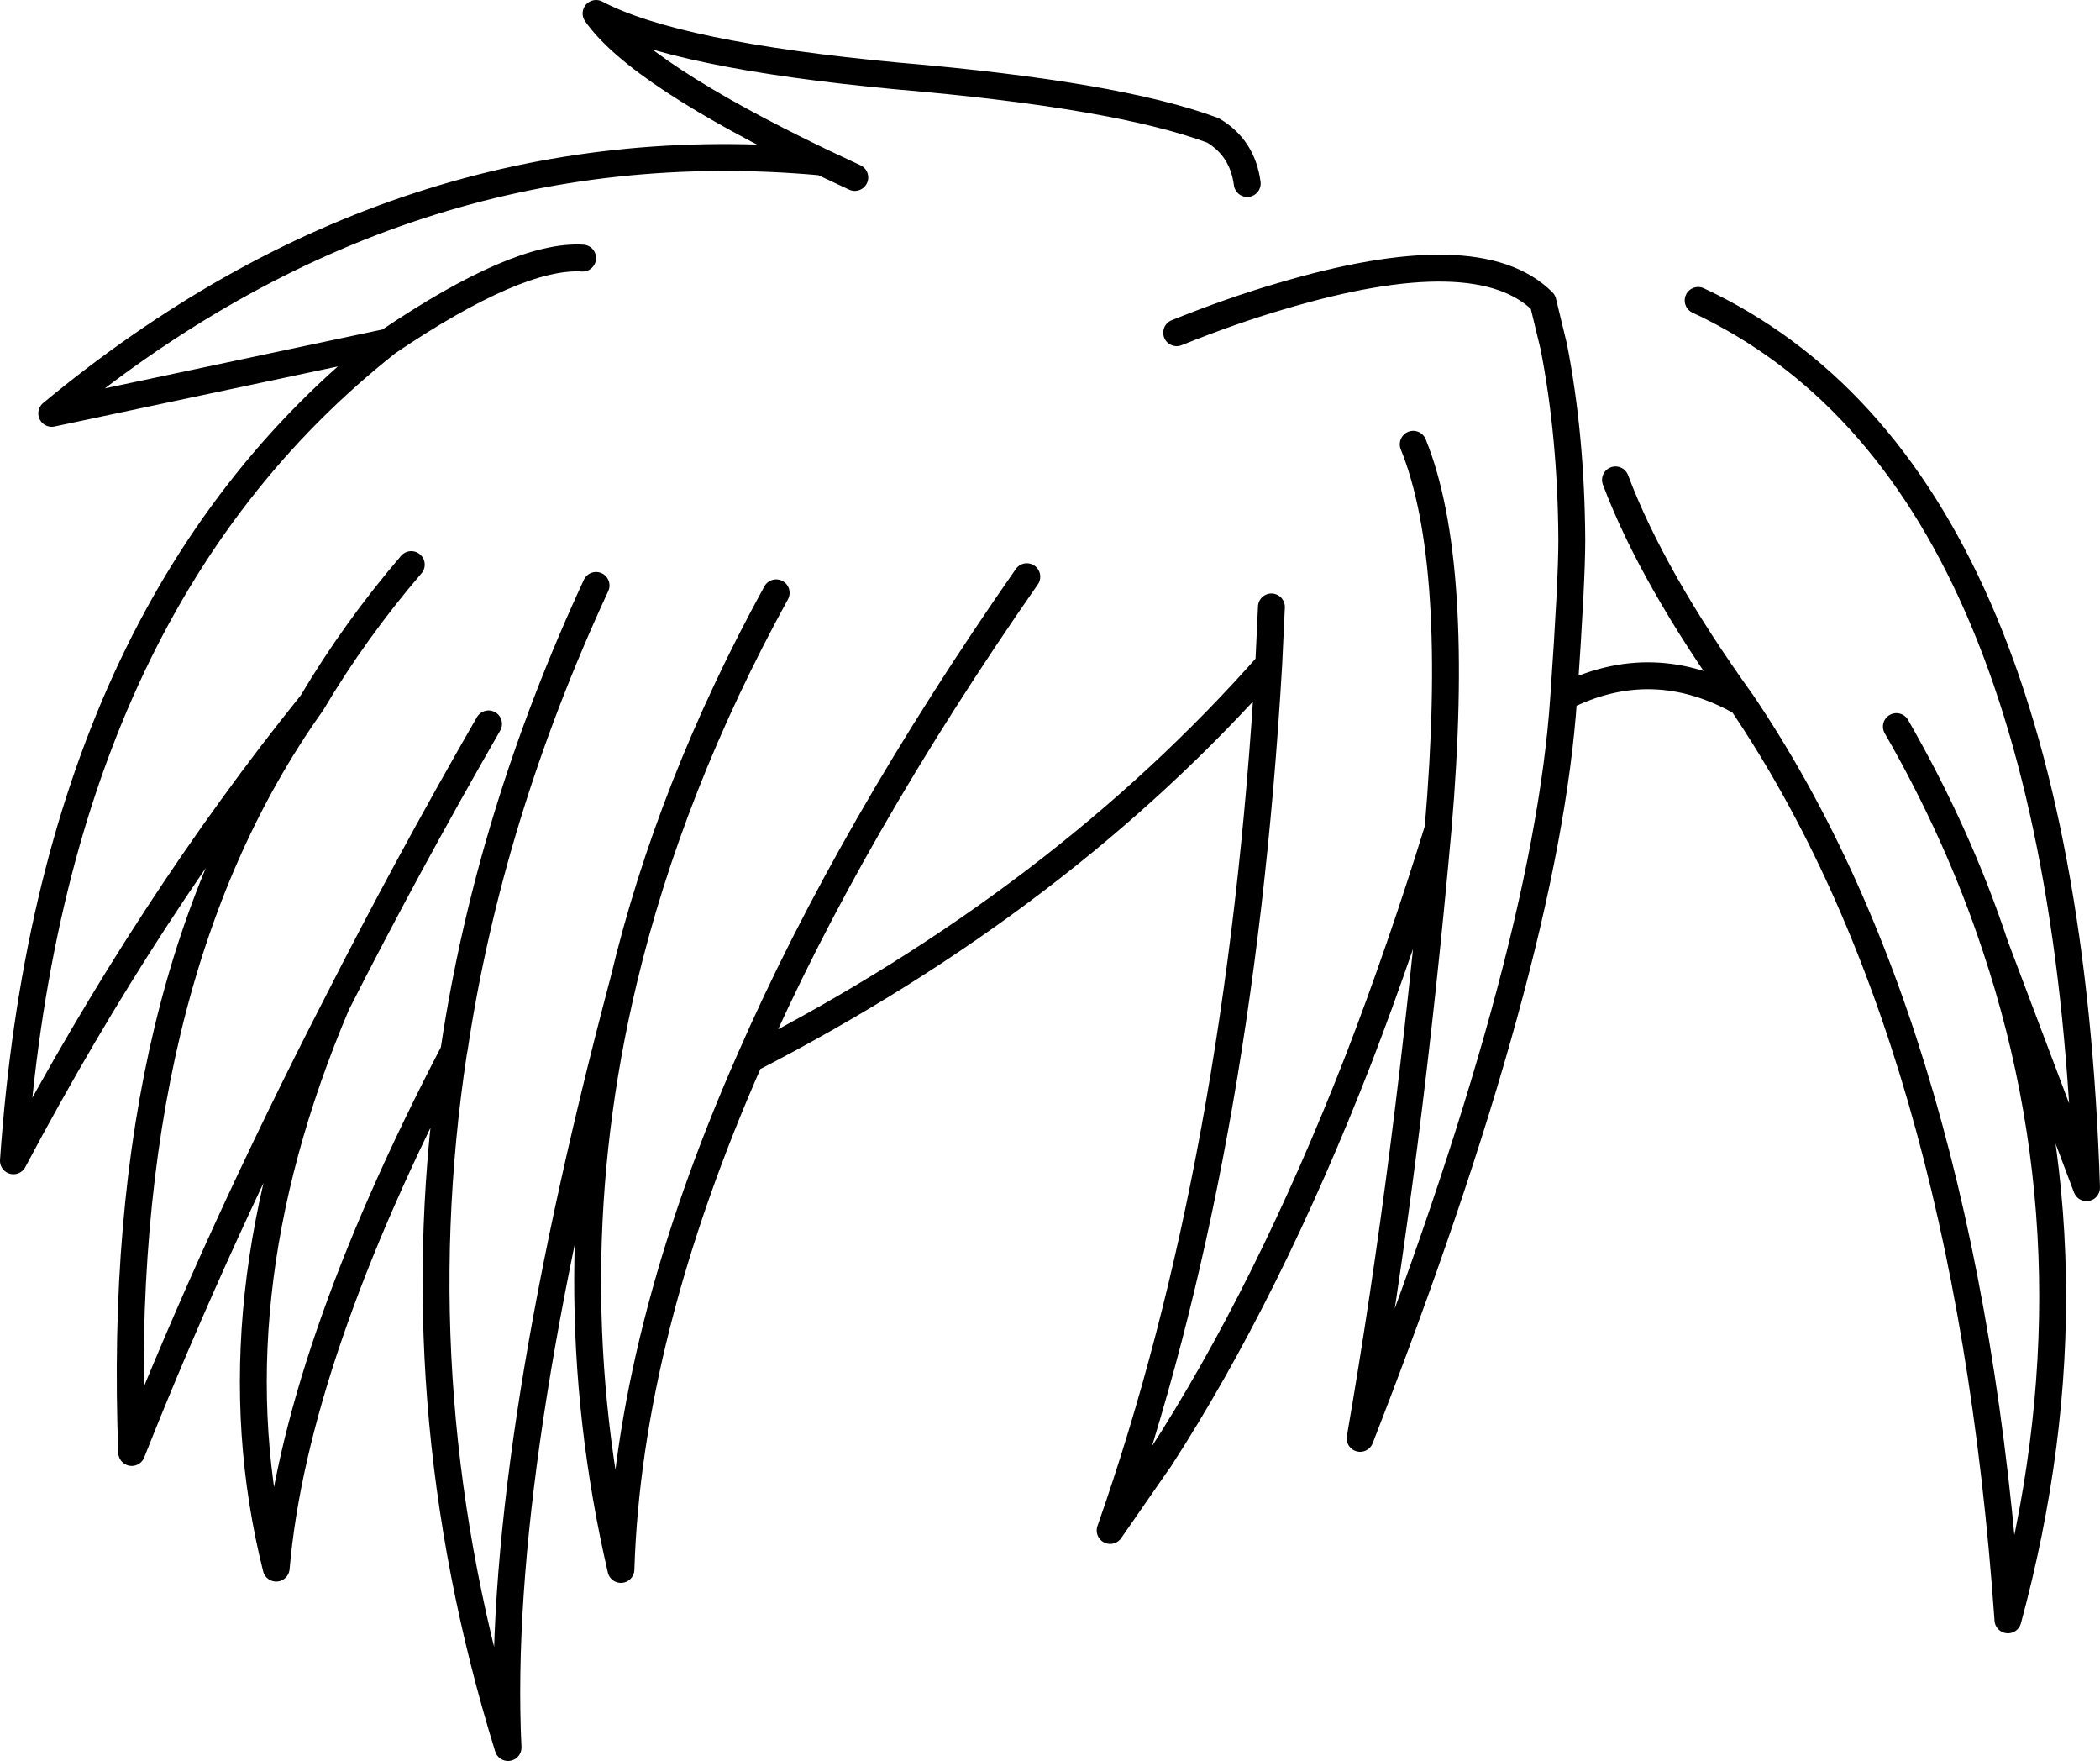 <?xml version="1.0" encoding="UTF-8" standalone="no"?>
<svg xmlns:xlink="http://www.w3.org/1999/xlink" height="131.0px" width="156.25px" xmlns="http://www.w3.org/2000/svg">
  <g transform="matrix(1.0, 0.0, 0.0, 1.0, 78.15, 65.5)">
    <path d="M14.65 -51.85 Q14.3 -54.5 12.1 -55.8 5.0 -58.45 -11.4 -59.85 -27.95 -61.4 -33.8 -64.5 -30.65 -60.0 -17.0 -53.45 L-14.55 -52.3 M9.4 -40.75 Q13.5 -42.4 17.1 -43.45 31.85 -47.85 36.65 -43.05 L37.45 -39.75 Q38.75 -33.15 38.8 -25.35 38.8 -22.25 38.2 -13.65 44.85 -17.0 51.45 -13.25 44.8 -22.5 42.05 -29.8 M8.1 43.1 Q16.2 30.6 22.95 13.25 26.05 5.2 28.85 -3.85 30.55 -23.7 27.0 -32.45 M-1.75 -22.6 Q-14.95 -3.65 -22.35 13.3 0.8 1.4 16.25 -16.1 L16.45 -20.35 M48.2 -43.15 Q75.4 -30.45 77.1 22.85 L70.3 4.85 Q78.35 28.85 71.25 55.0 68.2 11.5 51.45 -13.25 M7.95 43.3 L4.45 48.35 Q14.1 20.9 16.25 -16.1 M38.2 -13.65 Q36.9 6.0 23.05 41.5 26.65 20.7 28.85 -3.85 M70.3 4.85 Q67.55 -3.45 62.95 -11.45 M-47.55 -23.5 Q-51.75 -18.6 -54.95 -13.2 -69.7 7.55 -68.35 42.55 -61.95 26.4 -53.1 9.2 -47.9 -1.05 -41.8 -11.65 M-17.0 -53.45 Q-48.3 -56.3 -74.3 -34.75 L-49.3 -40.05 Q-39.6 -46.6 -34.8 -46.3 M-53.1 9.2 Q-62.55 31.45 -57.6 51.15 -56.25 35.5 -44.4 12.75 L-44.35 12.5 Q-41.75 -4.8 -33.8 -21.95 M-22.35 13.3 Q-31.4 33.8 -31.95 51.25 -37.0 29.45 -31.75 7.45 -41.35 43.65 -40.35 64.5 -48.35 38.65 -44.4 12.75 M-49.3 -40.05 Q-74.3 -20.35 -77.15 20.85 -67.05 1.8 -54.95 -13.2 M-31.75 7.45 Q-28.3 -7.0 -20.4 -21.4" fill="none" stroke="#000000" stroke-linecap="round" stroke-linejoin="round" stroke-width="2.0"/>
  </g>
</svg>
